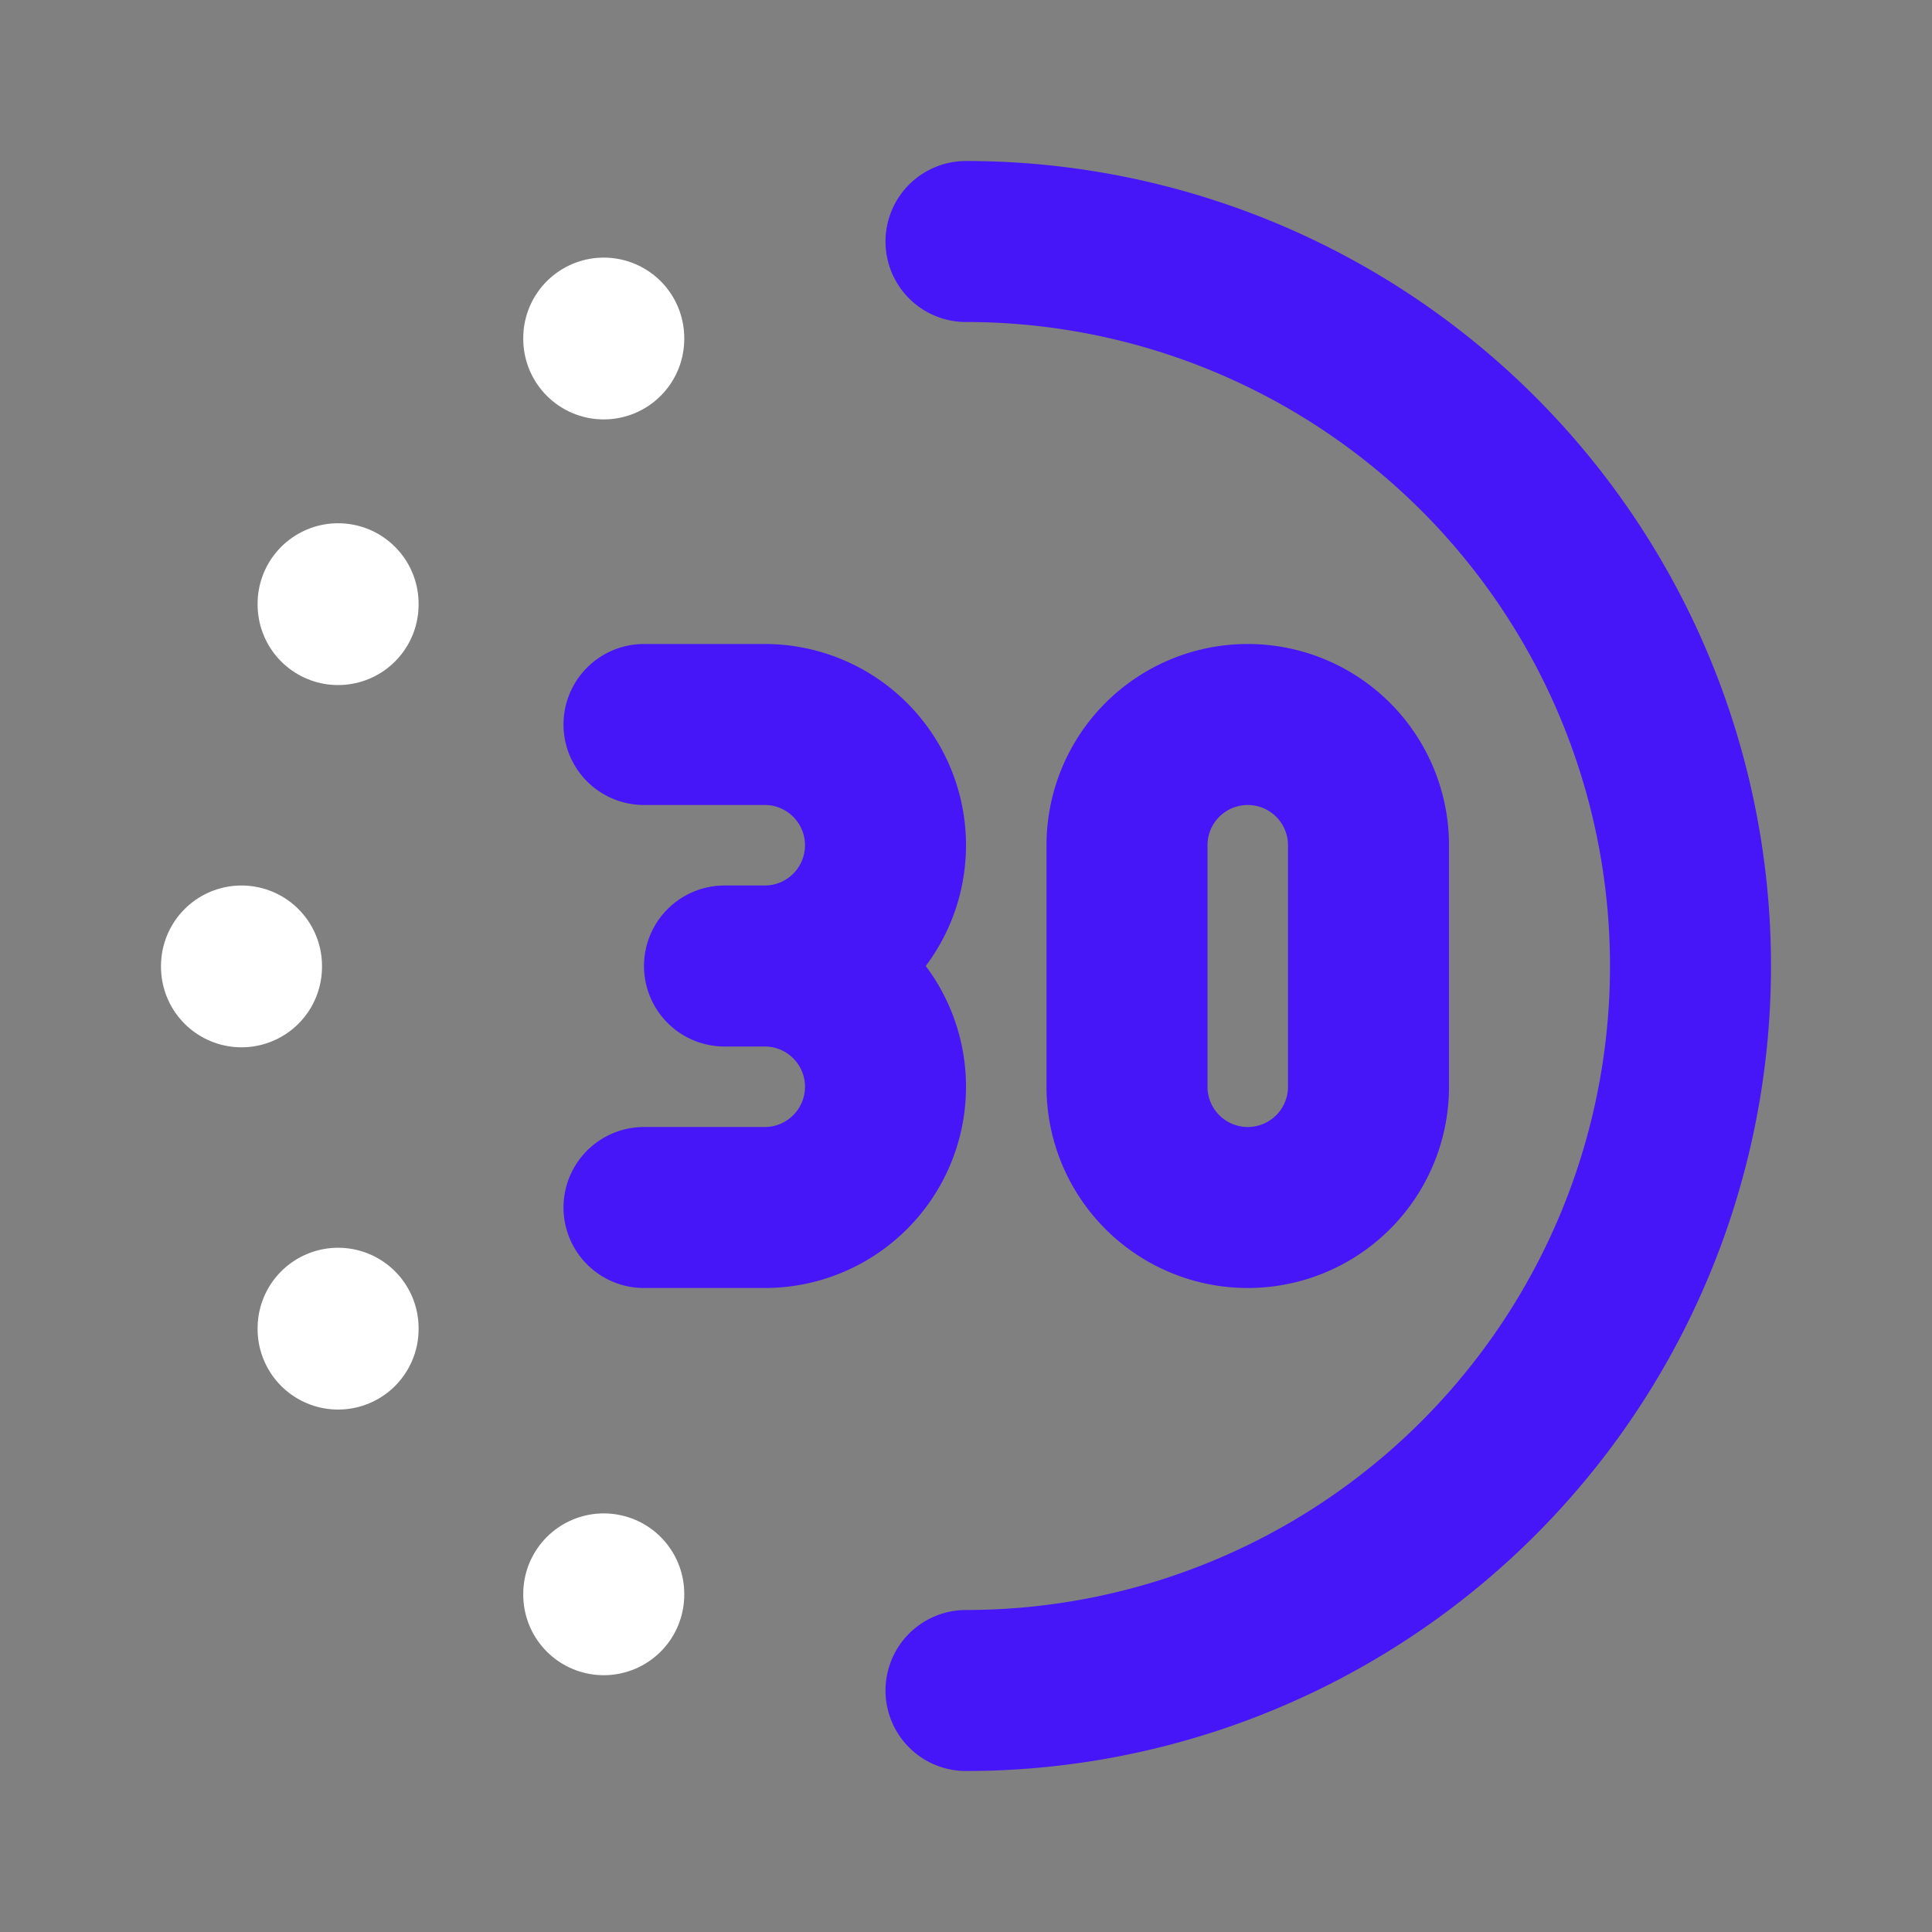 <svg  xmlns="http://www.w3.org/2000/svg"  width="24"  height="24"  viewBox="0 0 24 24"  fill="none"  stroke="#4615f8"  stroke-width="2"  stroke-linecap="round"  stroke-linejoin="round"  class="icon icon-tabler icons-tabler-outline icon-tabler-time-duration-30"><rect x="0" y="0" width="24" height="24" fill="#808080" stroke="none"/><path stroke="none" d="M0 0h24v24H0z" fill="none"/><path d="M14 10.5v3a1.5 1.5 0 0 0 3 0v-3a1.5 1.5 0 0 0 -3 0z" /><path d="M8 9h1.5a1.5 1.5 0 0 1 0 3h-.5h.5a1.5 1.5 0 0 1 0 3h-1.5" /><path stroke="white" d="M3 12v.01" /><path stroke="white" d="M7.5 4.2v.01" /><path stroke="white" d="M7.5 19.8v.01" /><path stroke="white" d="M4.2 16.5v.01" /><path stroke="white" d="M4.2 7.5v.01" /><path d="M12 21a9 9 0 0 0 0 -18" /></svg>